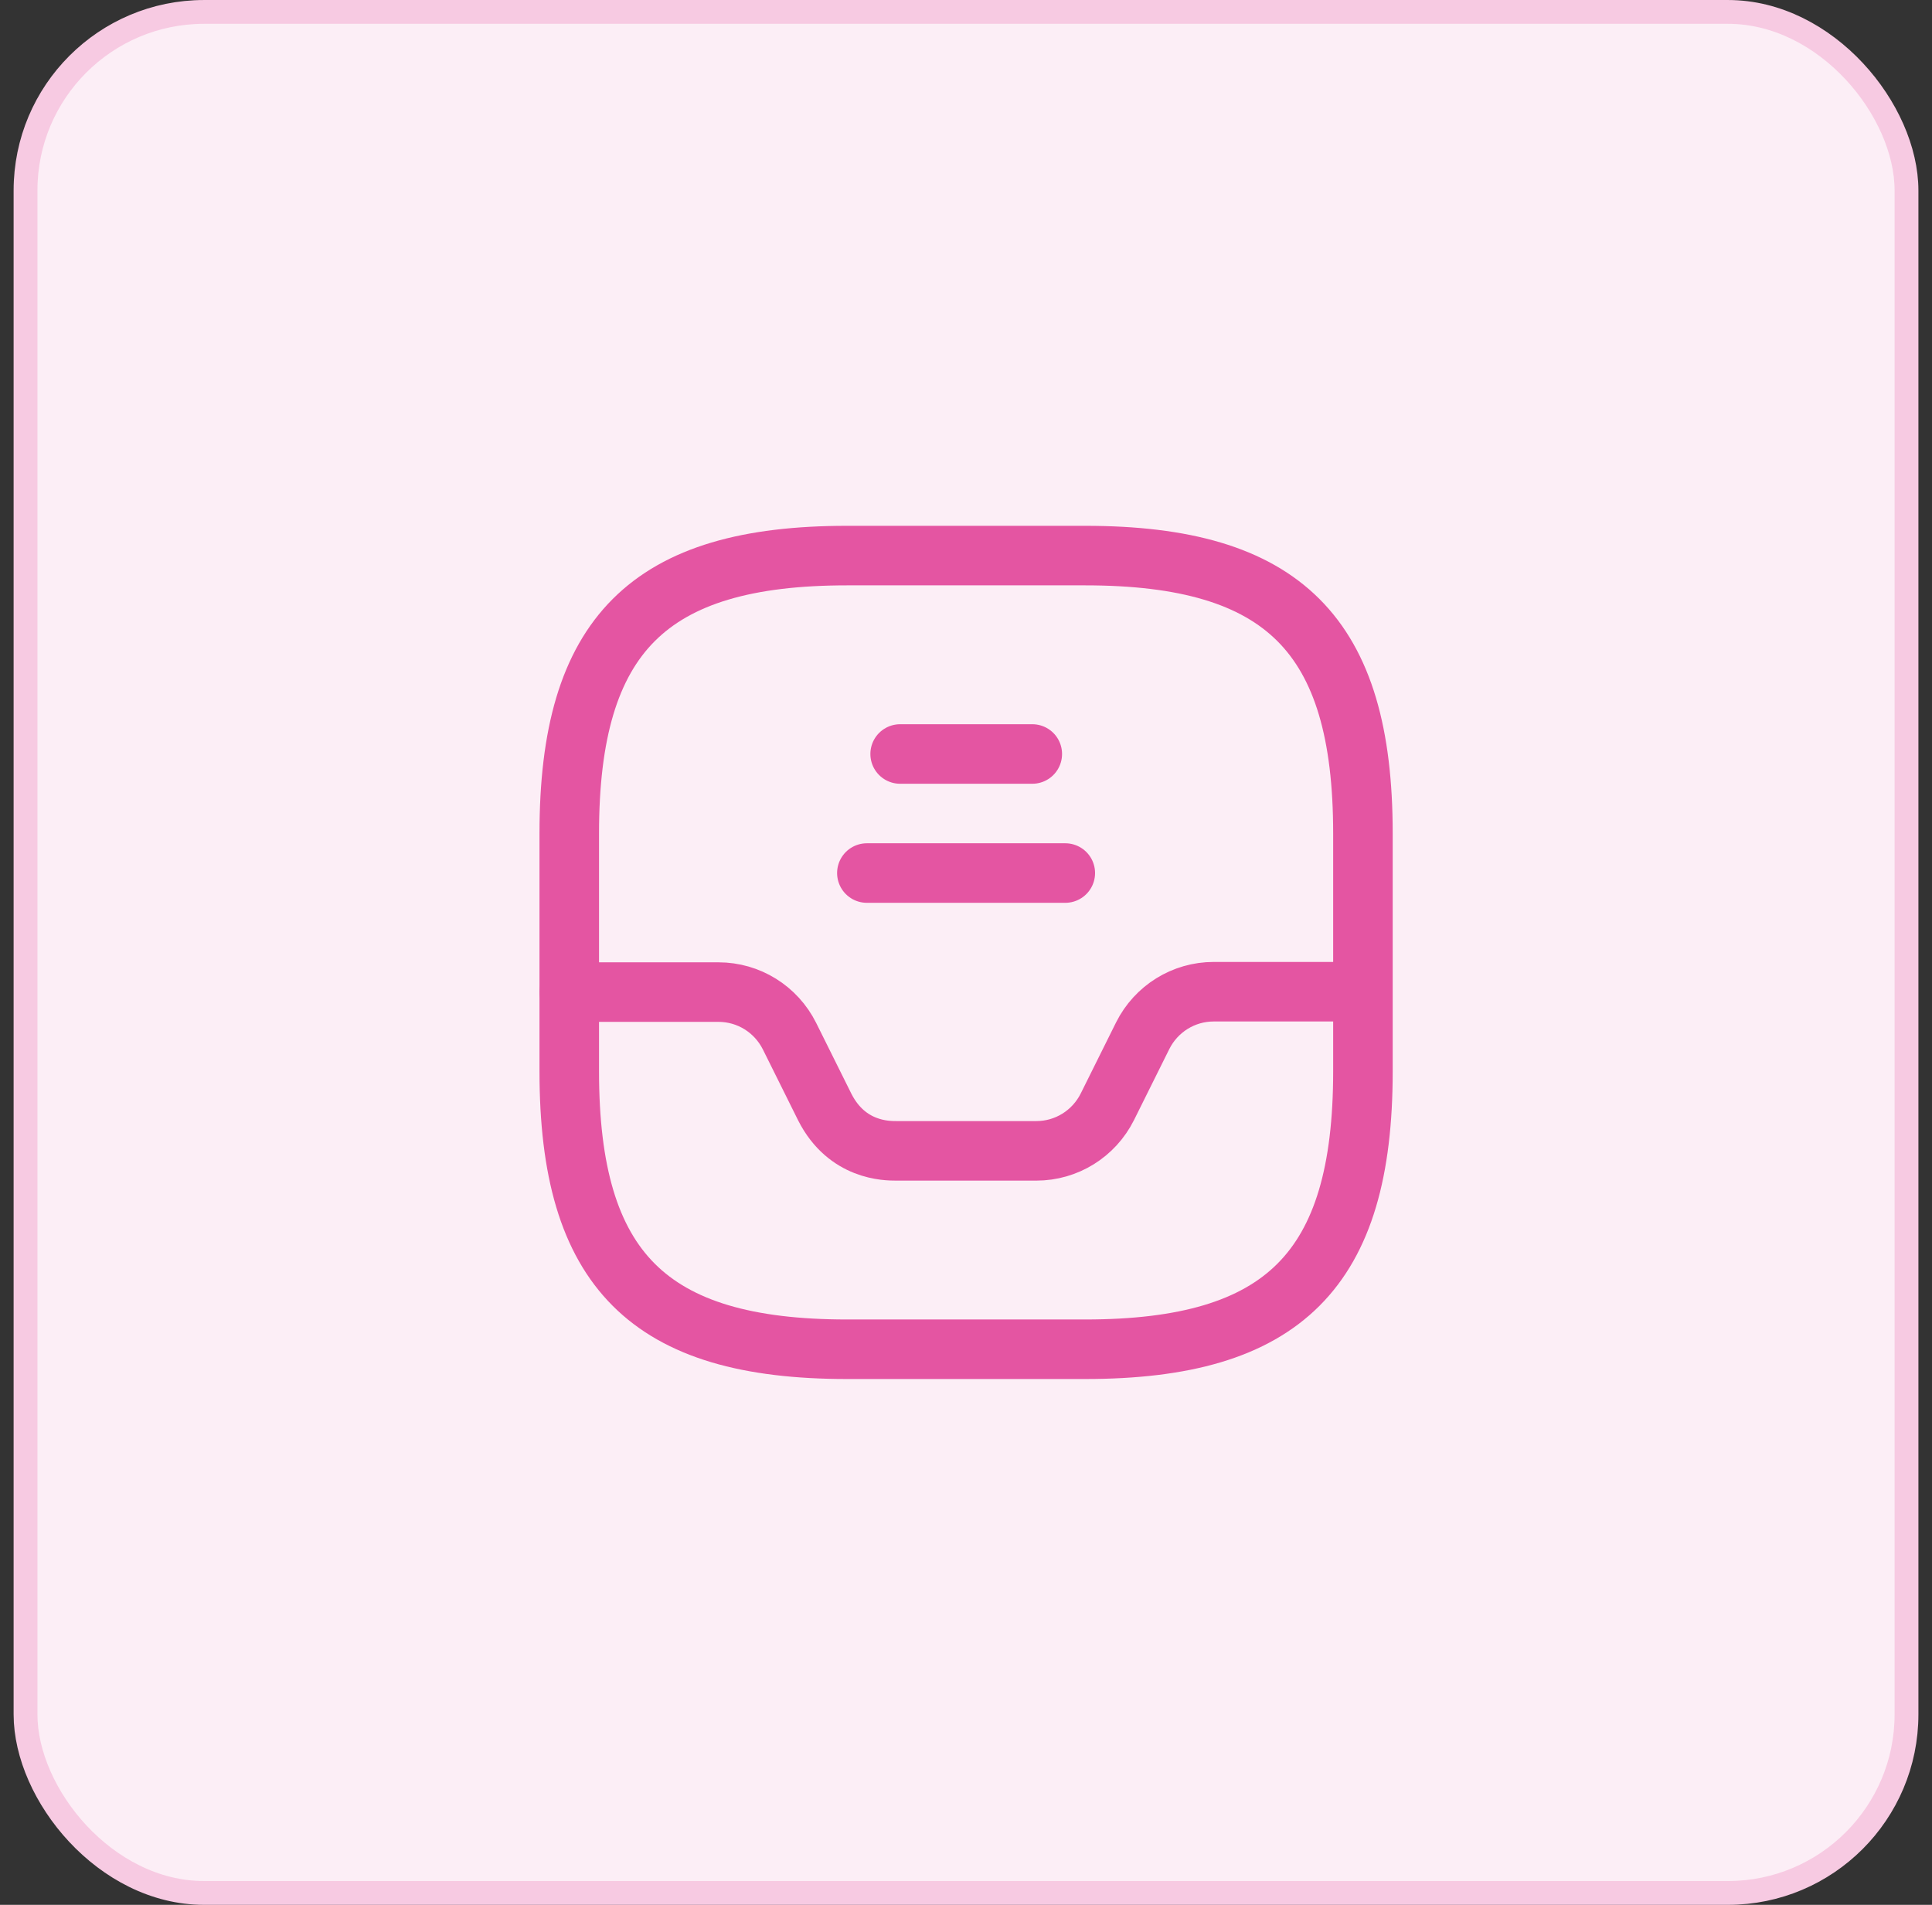 <svg width="71" height="70" viewBox="0 0 71 70" fill="none" xmlns="http://www.w3.org/2000/svg">
<rect x="0" y="0" width="71" height="70" fill="#333333" stroke="none"/>
<rect x="0.938" y="0.438" width="69.125" height="69.125" rx="6.562" fill="#FCEEF6"/>
<rect x="0.938" y="0.438" width="69.125" height="69.125" rx="6.562" stroke="#F7CAE2" stroke-width="0.875"/>
<path d="M31.128 49.583H39.878C47.17 49.583 50.087 46.667 50.087 39.375V30.625C50.087 23.333 47.17 20.417 39.878 20.417H31.128C23.837 20.417 20.92 23.333 20.92 30.625V39.375C20.92 46.667 23.837 49.583 31.128 49.583Z" stroke="#E455A2" stroke-width="2.188" stroke-linecap="round" stroke-linejoin="round"/>
<path d="M20.92 36.458H26.403C27.512 36.458 28.518 37.085 29.014 38.077L30.312 40.688C31.128 42.292 32.587 42.292 32.937 42.292H38.084C39.193 42.292 40.199 41.665 40.695 40.673L41.993 38.062C42.489 37.071 43.495 36.444 44.603 36.444H50.057" stroke="#E455A2" stroke-width="2.188" stroke-linecap="round" stroke-linejoin="round"/>
<path d="M33.08 27.708H37.936" stroke="#E455A2" stroke-width="2.188" stroke-linecap="round" stroke-linejoin="round"/>
<path d="M31.857 32.083H39.149" stroke="#E455A2" stroke-width="2.188" stroke-linecap="round" stroke-linejoin="round"/>
</svg>
